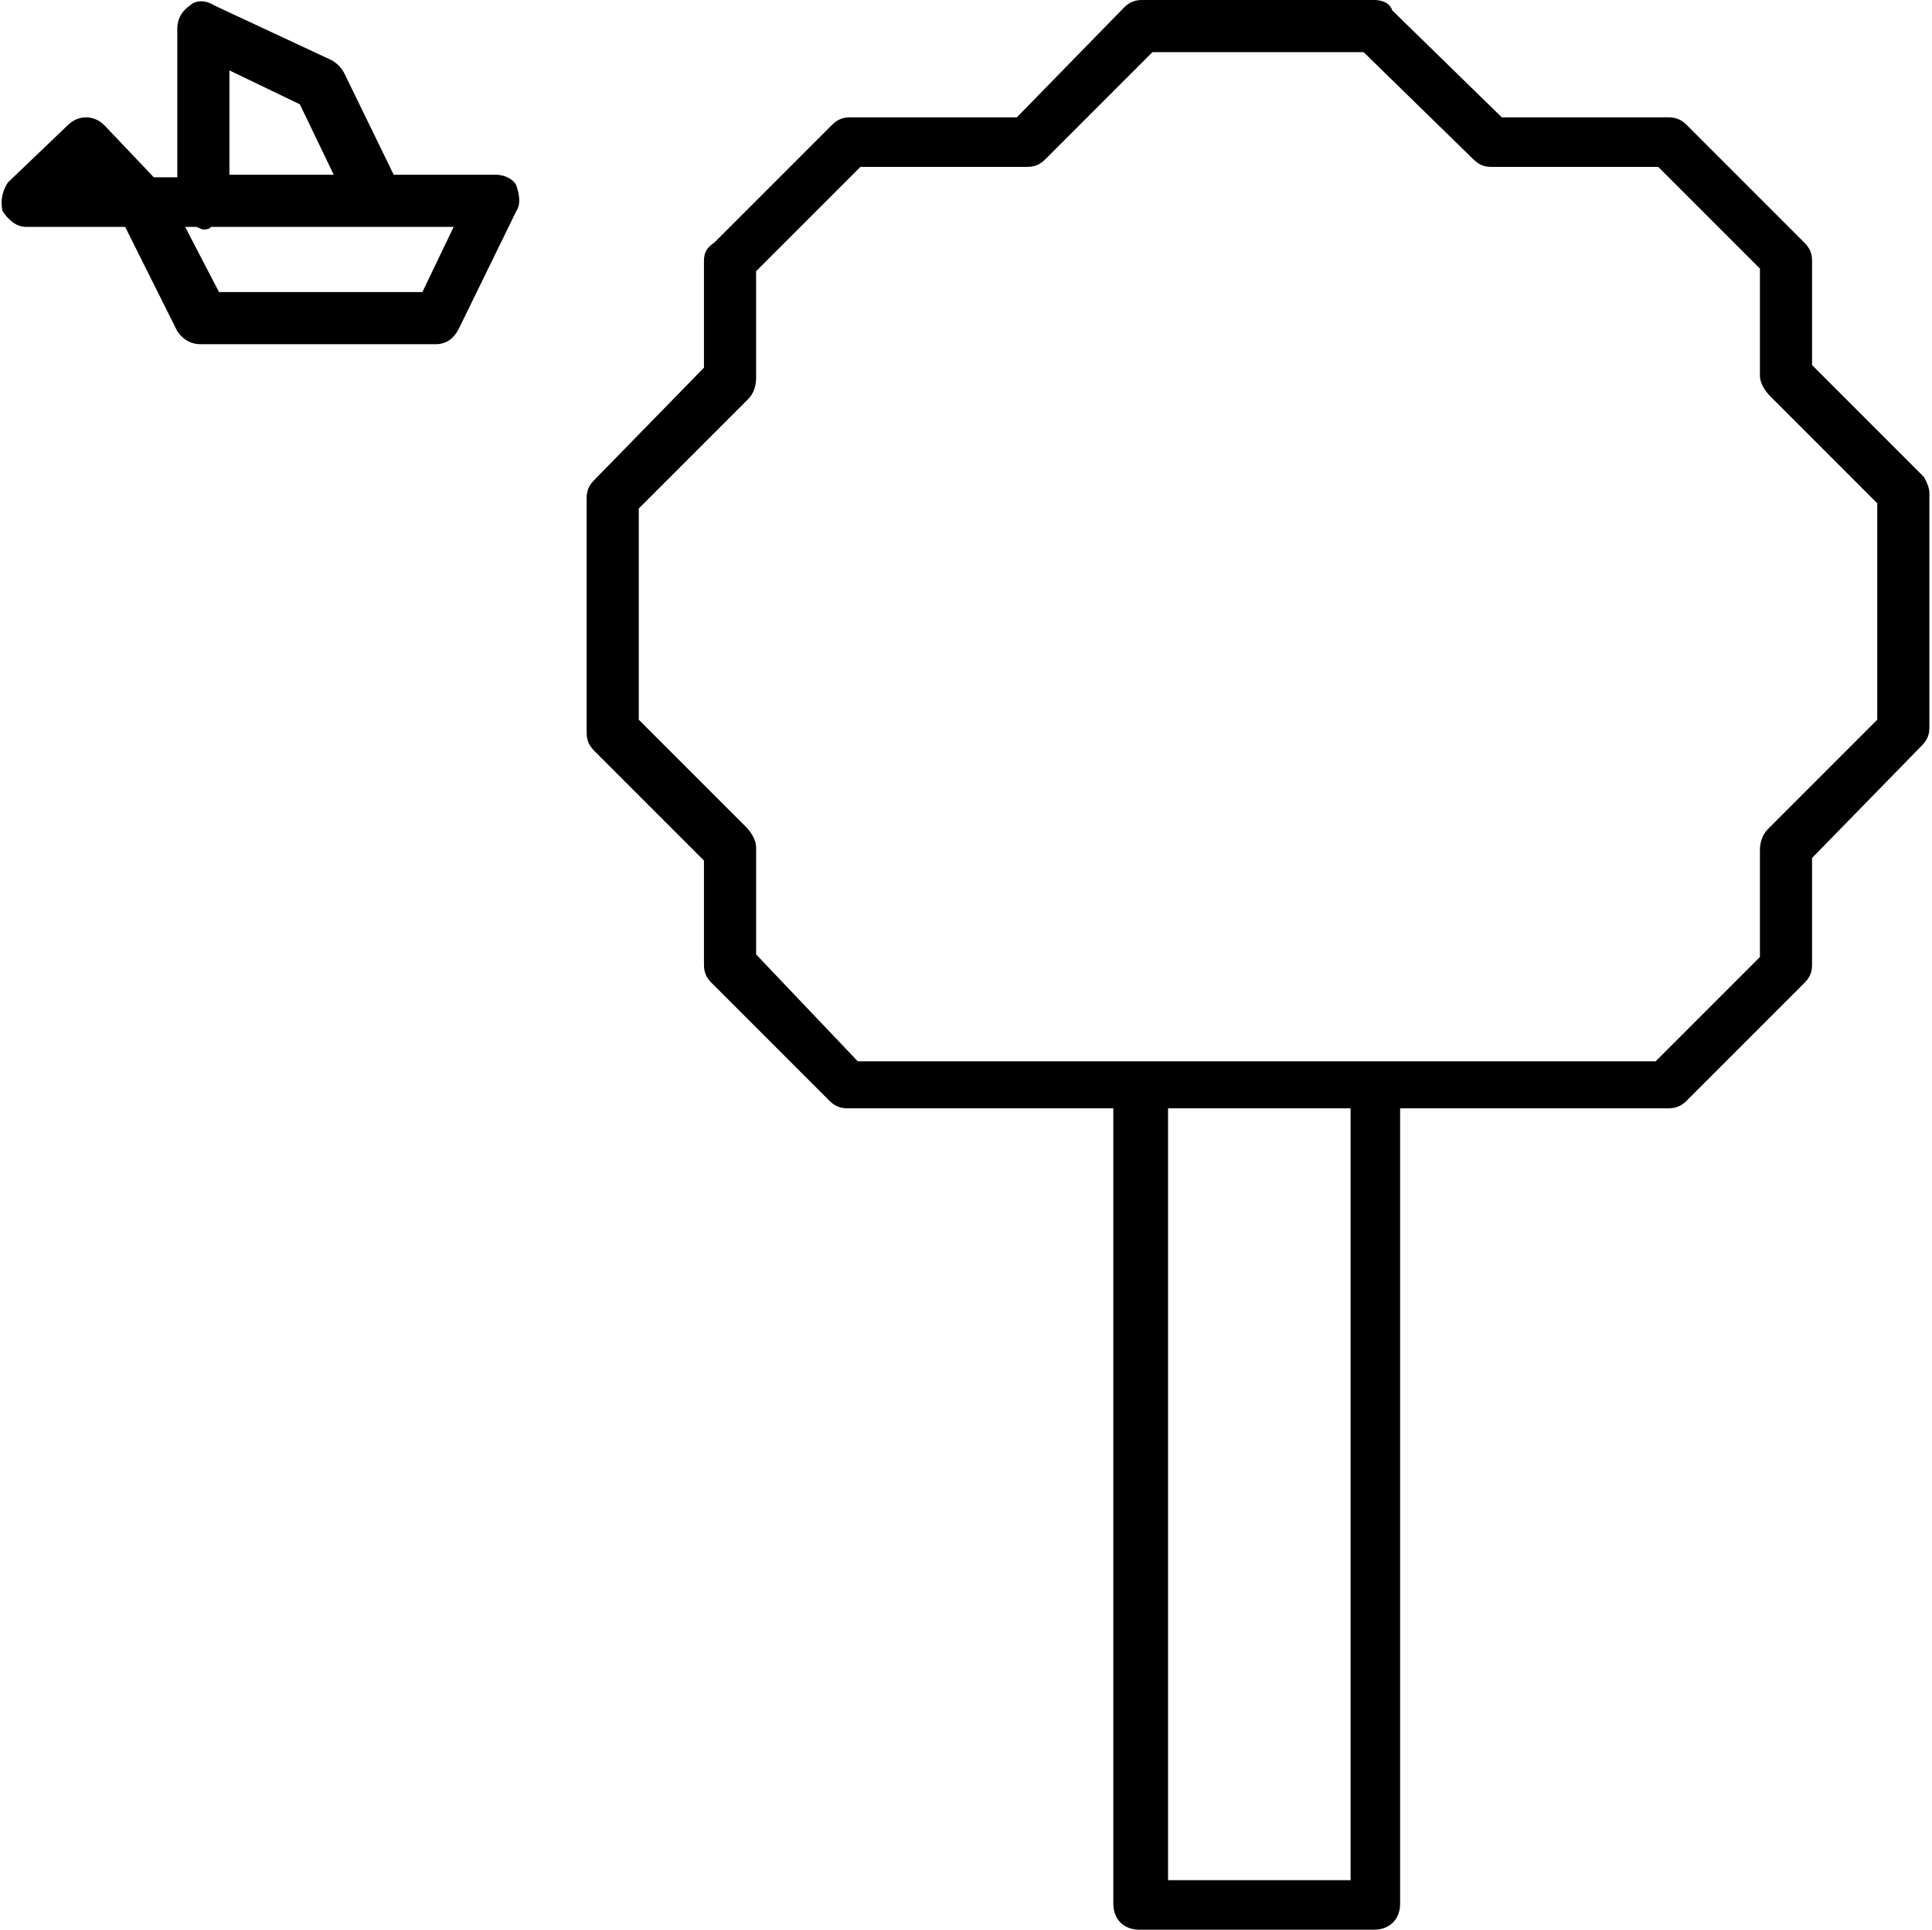 <?xml version="1.0" encoding="utf-8"?>
<!-- Generator: Adobe Illustrator 22.0.1, SVG Export Plug-In . SVG Version: 6.00 Build 0)  -->
<svg version="1.1" xmlns="http://www.w3.org/2000/svg" xmlns:xlink="http://www.w3.org/1999/xlink" x="0px" y="0px"
	 viewBox="0 0 74.1 74" style="enable-background:new 0 0 74.1 74;" xml:space="preserve">
<g id="Design">
	<g>
		<path d="M73.8,18.3L69.5,14v-4c0-0.3-0.1-0.5-0.3-0.7l-4.5-4.5c-0.2-0.2-0.4-0.3-0.7-0.3h-6.4l-4.2-4.1C53.3,0.1,53,0,52.7,0h-8.9
			c-0.3,0-0.5,0.1-0.7,0.3L39,4.5h-6.4c-0.3,0-0.5,0.1-0.7,0.3l-4.5,4.5C27.1,9.5,27,9.7,27,10v4.1l-4.2,4.3
			c-0.2,0.2-0.3,0.4-0.3,0.7v9c0,0.3,0.1,0.5,0.3,0.7L27,33v4c0,0.3,0.1,0.5,0.3,0.7l4.5,4.5c0.2,0.2,0.4,0.3,0.7,0.3h10.2v30.5
			c0,0.6,0.4,1,1,1h9c0.6,0,1-0.4,1-1V42.5H64c0.3,0,0.5-0.1,0.7-0.3l4.5-4.5c0.2-0.2,0.3-0.4,0.3-0.7v-4.1l4.2-4.3
			c0.2-0.2,0.3-0.4,0.3-0.7v-9C74,18.7,73.9,18.5,73.8,18.3z M51.8,72.1h-7V42.5h7V72.1z M72,27.6l-4.2,4.2
			c-0.2,0.2-0.3,0.5-0.3,0.8v4.1l-4,4H52.8c0,0,0,0,0,0h-9c0,0,0,0,0,0H32.9L29,36.6v-4.1c0-0.3-0.2-0.6-0.4-0.8l-4.1-4.1v-8.1
			l4.2-4.2c0.2-0.2,0.3-0.5,0.3-0.8v-4.1l4-4h6.4c0.3,0,0.5-0.1,0.7-0.3L44.2,2h8.1l4.2,4.1c0.2,0.2,0.4,0.3,0.7,0.3h6.4l3.9,3.9
			v4.1c0,0.3,0.2,0.6,0.4,0.8l4.1,4.1V27.6z"/>
		<path d="M19,6.7h-3.9l-1.9-3.9c-0.1-0.2-0.3-0.4-0.5-0.5L8.2,0.2C7.9,0,7.5,0,7.3,0.2C7,0.4,6.8,0.7,6.8,1.1v5.7H5.9L4,4.8
			c-0.4-0.4-1-0.4-1.4,0L0.3,7C0.1,7.3,0,7.7,0.1,8.1C0.3,8.4,0.6,8.7,1,8.7l3.8,0l2,4c0.2,0.3,0.5,0.5,0.9,0.5h9
			c0.4,0,0.7-0.2,0.9-0.6l2.2-4.5c0.2-0.3,0.1-0.7,0-1C19.7,6.9,19.4,6.7,19,6.7z M8.8,2.7L11.5,4l1.3,2.7H8.8V2.7z M16.2,11.2H8.4
			L7.1,8.7h0.4c0.1,0,0.2,0.1,0.3,0.1c0.1,0,0.2,0,0.3-0.1h9.3L16.2,11.2z"/>
	</g>
</g>
<g id="Text">
</g>
</svg>
